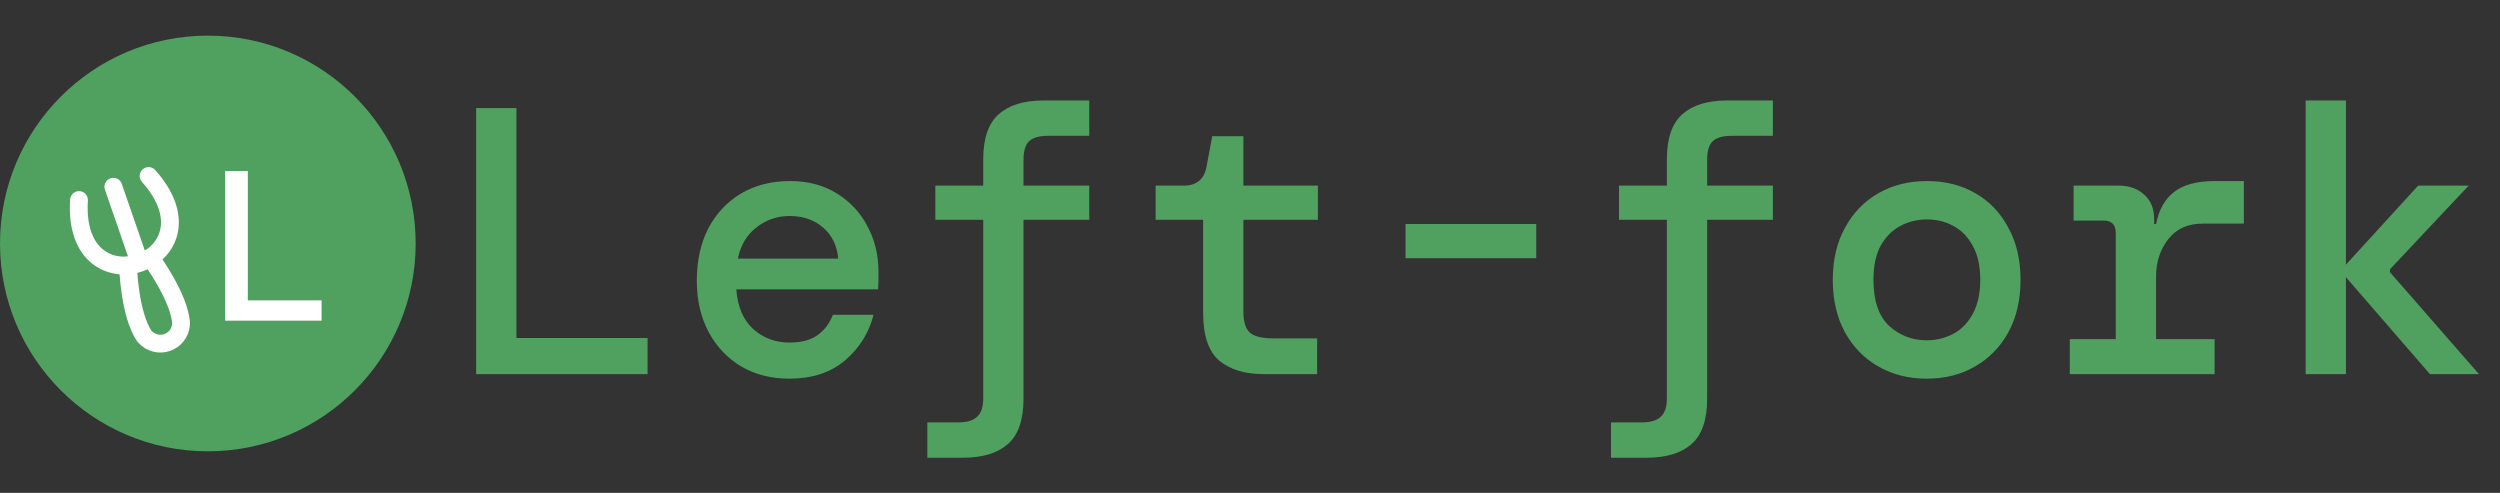 <svg
  width="421"
  height="83"
  viewBox="0 0 421 83"
  fill="none"
  xmlns="http://www.w3.org/2000/svg"
>
  <rect x="0" y="0" width="421" height="83" fill="#333333" stroke="none"/>
  <path
    fill="#50A060"
    d="M80.184 63V18.2H86.968V56.92H109.048V63H80.184ZM132.959 63.768C129.887 63.768 127.178 63.085 124.831 61.72C122.484 60.312 120.65 58.371 119.327 55.896C118.004 53.421 117.343 50.541 117.343 47.256C117.343 43.928 117.983 41.005 119.263 38.488C120.586 35.971 122.42 34.008 124.767 32.6C127.156 31.192 129.908 30.488 133.023 30.488C136.095 30.488 138.74 31.192 140.959 32.6C143.178 33.965 144.884 35.8 146.079 38.104C147.316 40.408 147.935 42.947 147.935 45.72C147.935 46.147 147.935 46.616 147.935 47.128C147.935 47.597 147.914 48.131 147.871 48.728H123.999C124.212 51.672 125.172 53.912 126.879 55.448C128.586 56.941 130.591 57.688 132.895 57.688C134.9 57.688 136.479 57.283 137.631 56.472C138.826 55.619 139.7 54.467 140.255 53.016H147.103C146.335 56.045 144.735 58.605 142.303 60.696C139.871 62.744 136.756 63.768 132.959 63.768ZM132.959 36.376C130.868 36.376 129.012 37.016 127.391 38.296C125.77 39.533 124.724 41.283 124.255 43.544H141.151C140.98 41.411 140.148 39.683 138.655 38.36C137.162 37.037 135.263 36.376 132.959 36.376ZM156.166 77.08V71.128H161.35C162.843 71.128 163.91 70.808 164.55 70.168C165.233 69.571 165.574 68.547 165.574 67.096V37.016H157.51V31.256H165.574V26.84C165.574 23.299 166.449 20.76 168.198 19.224C169.947 17.688 172.443 16.92 175.686 16.92H183.43V22.872H176.518C175.025 22.872 173.958 23.171 173.318 23.768C172.678 24.365 172.358 25.411 172.358 26.904V31.256H183.43V37.016H172.358V67.16C172.358 70.701 171.483 73.24 169.734 74.776C167.985 76.312 165.467 77.08 162.182 77.08H156.166ZM212.781 63C209.666 63 207.192 62.253 205.357 60.76C203.522 59.224 202.605 56.515 202.605 52.632V37.016H194.605V31.256H199.341C201.517 31.256 202.797 30.189 203.181 28.056L204.141 22.936H209.389V31.256H221.933V37.016H209.389V52.504C209.389 54.168 209.752 55.341 210.477 56.024C211.245 56.664 212.546 56.984 214.381 56.984H221.805V63H212.781ZM236.692 43.48V37.72H258.708V43.48H236.692ZM271.291 77.08V71.128H276.475C277.968 71.128 279.035 70.808 279.675 70.168C280.358 69.571 280.699 68.547 280.699 67.096V37.016H272.635V31.256H280.699V26.84C280.699 23.299 281.574 20.76 283.323 19.224C285.072 17.688 287.568 16.92 290.811 16.92H298.555V22.872H291.643C290.15 22.872 289.083 23.171 288.443 23.768C287.803 24.365 287.483 25.411 287.483 26.904V31.256H298.555V37.016H287.483V67.16C287.483 70.701 286.608 73.24 284.859 74.776C283.11 76.312 280.592 77.08 277.307 77.08H271.291ZM324.45 63.768C321.421 63.768 318.711 63.085 316.322 61.72C313.933 60.355 312.055 58.435 310.69 55.96C309.325 53.443 308.642 50.499 308.642 47.128C308.642 43.757 309.325 40.835 310.69 38.36C312.055 35.843 313.933 33.901 316.322 32.536C318.711 31.171 321.442 30.488 324.514 30.488C327.586 30.488 330.295 31.171 332.642 32.536C335.031 33.901 336.887 35.843 338.21 38.36C339.575 40.835 340.258 43.757 340.258 47.128C340.258 50.499 339.575 53.443 338.21 55.96C336.845 58.435 334.967 60.355 332.578 61.72C330.231 63.085 327.522 63.768 324.45 63.768ZM324.45 57.304C326.071 57.304 327.565 56.941 328.93 56.216C330.295 55.491 331.383 54.381 332.194 52.888C333.047 51.352 333.474 49.432 333.474 47.128C333.474 44.781 333.047 42.861 332.194 41.368C331.383 39.875 330.295 38.765 328.93 38.04C327.607 37.315 326.135 36.952 324.514 36.952C322.893 36.952 321.399 37.315 320.034 38.04C318.669 38.765 317.559 39.875 316.706 41.368C315.895 42.861 315.49 44.781 315.49 47.128C315.49 50.627 316.365 53.208 318.114 54.872C319.906 56.493 322.018 57.304 324.45 57.304ZM348.553 63V57.112H356.297V39.256C356.297 37.848 355.614 37.144 354.249 37.144H349.193V31.256H356.809C358.558 31.256 359.988 31.768 361.097 32.792C362.206 33.773 362.761 35.16 362.761 36.952V37.72H363.081C363.55 35.331 364.553 33.539 366.089 32.344C367.668 31.107 369.95 30.488 372.937 30.488H377.865V37.656H370.953C368.436 37.656 366.494 38.531 365.129 40.28C363.764 42.029 363.081 44.12 363.081 46.552V57.112H372.937V63H348.553ZM388.272 63V16.92H395.056V44.568L407.216 31.256H415.728L402.48 45.336V45.848L417.456 63H409.2L395.056 46.68V63H388.272Z"
  />
  <circle fill="#50A060" cx="35" cy="41" r="35" />
  <path fill="white" d="M37.916 54V28.8H41.732V50.58H54.152V54H37.916Z" />
  <path
    stroke="white"
    d="M13.302 33.686C12.074 52.925 37.863 44.018 25.024 29.638"
    stroke-width="3"
    stroke-linecap="round"
  />
  <path
    stroke="white"
    d="M23.148 43.201L19.089 31.448"
    stroke-width="3"
    stroke-linecap="round"
  />
  <path
    stroke="white"
    d="M21.553 44.709C21.553 44.709 21.773 53.004 24.357 56.656C26.497 59.025 30.278 57.72 30.5 54.534C30.28 50.066 25.334 43.403 25.334 43.403"
    stroke-width="3"
    stroke-linecap="round"
  />
</svg>
